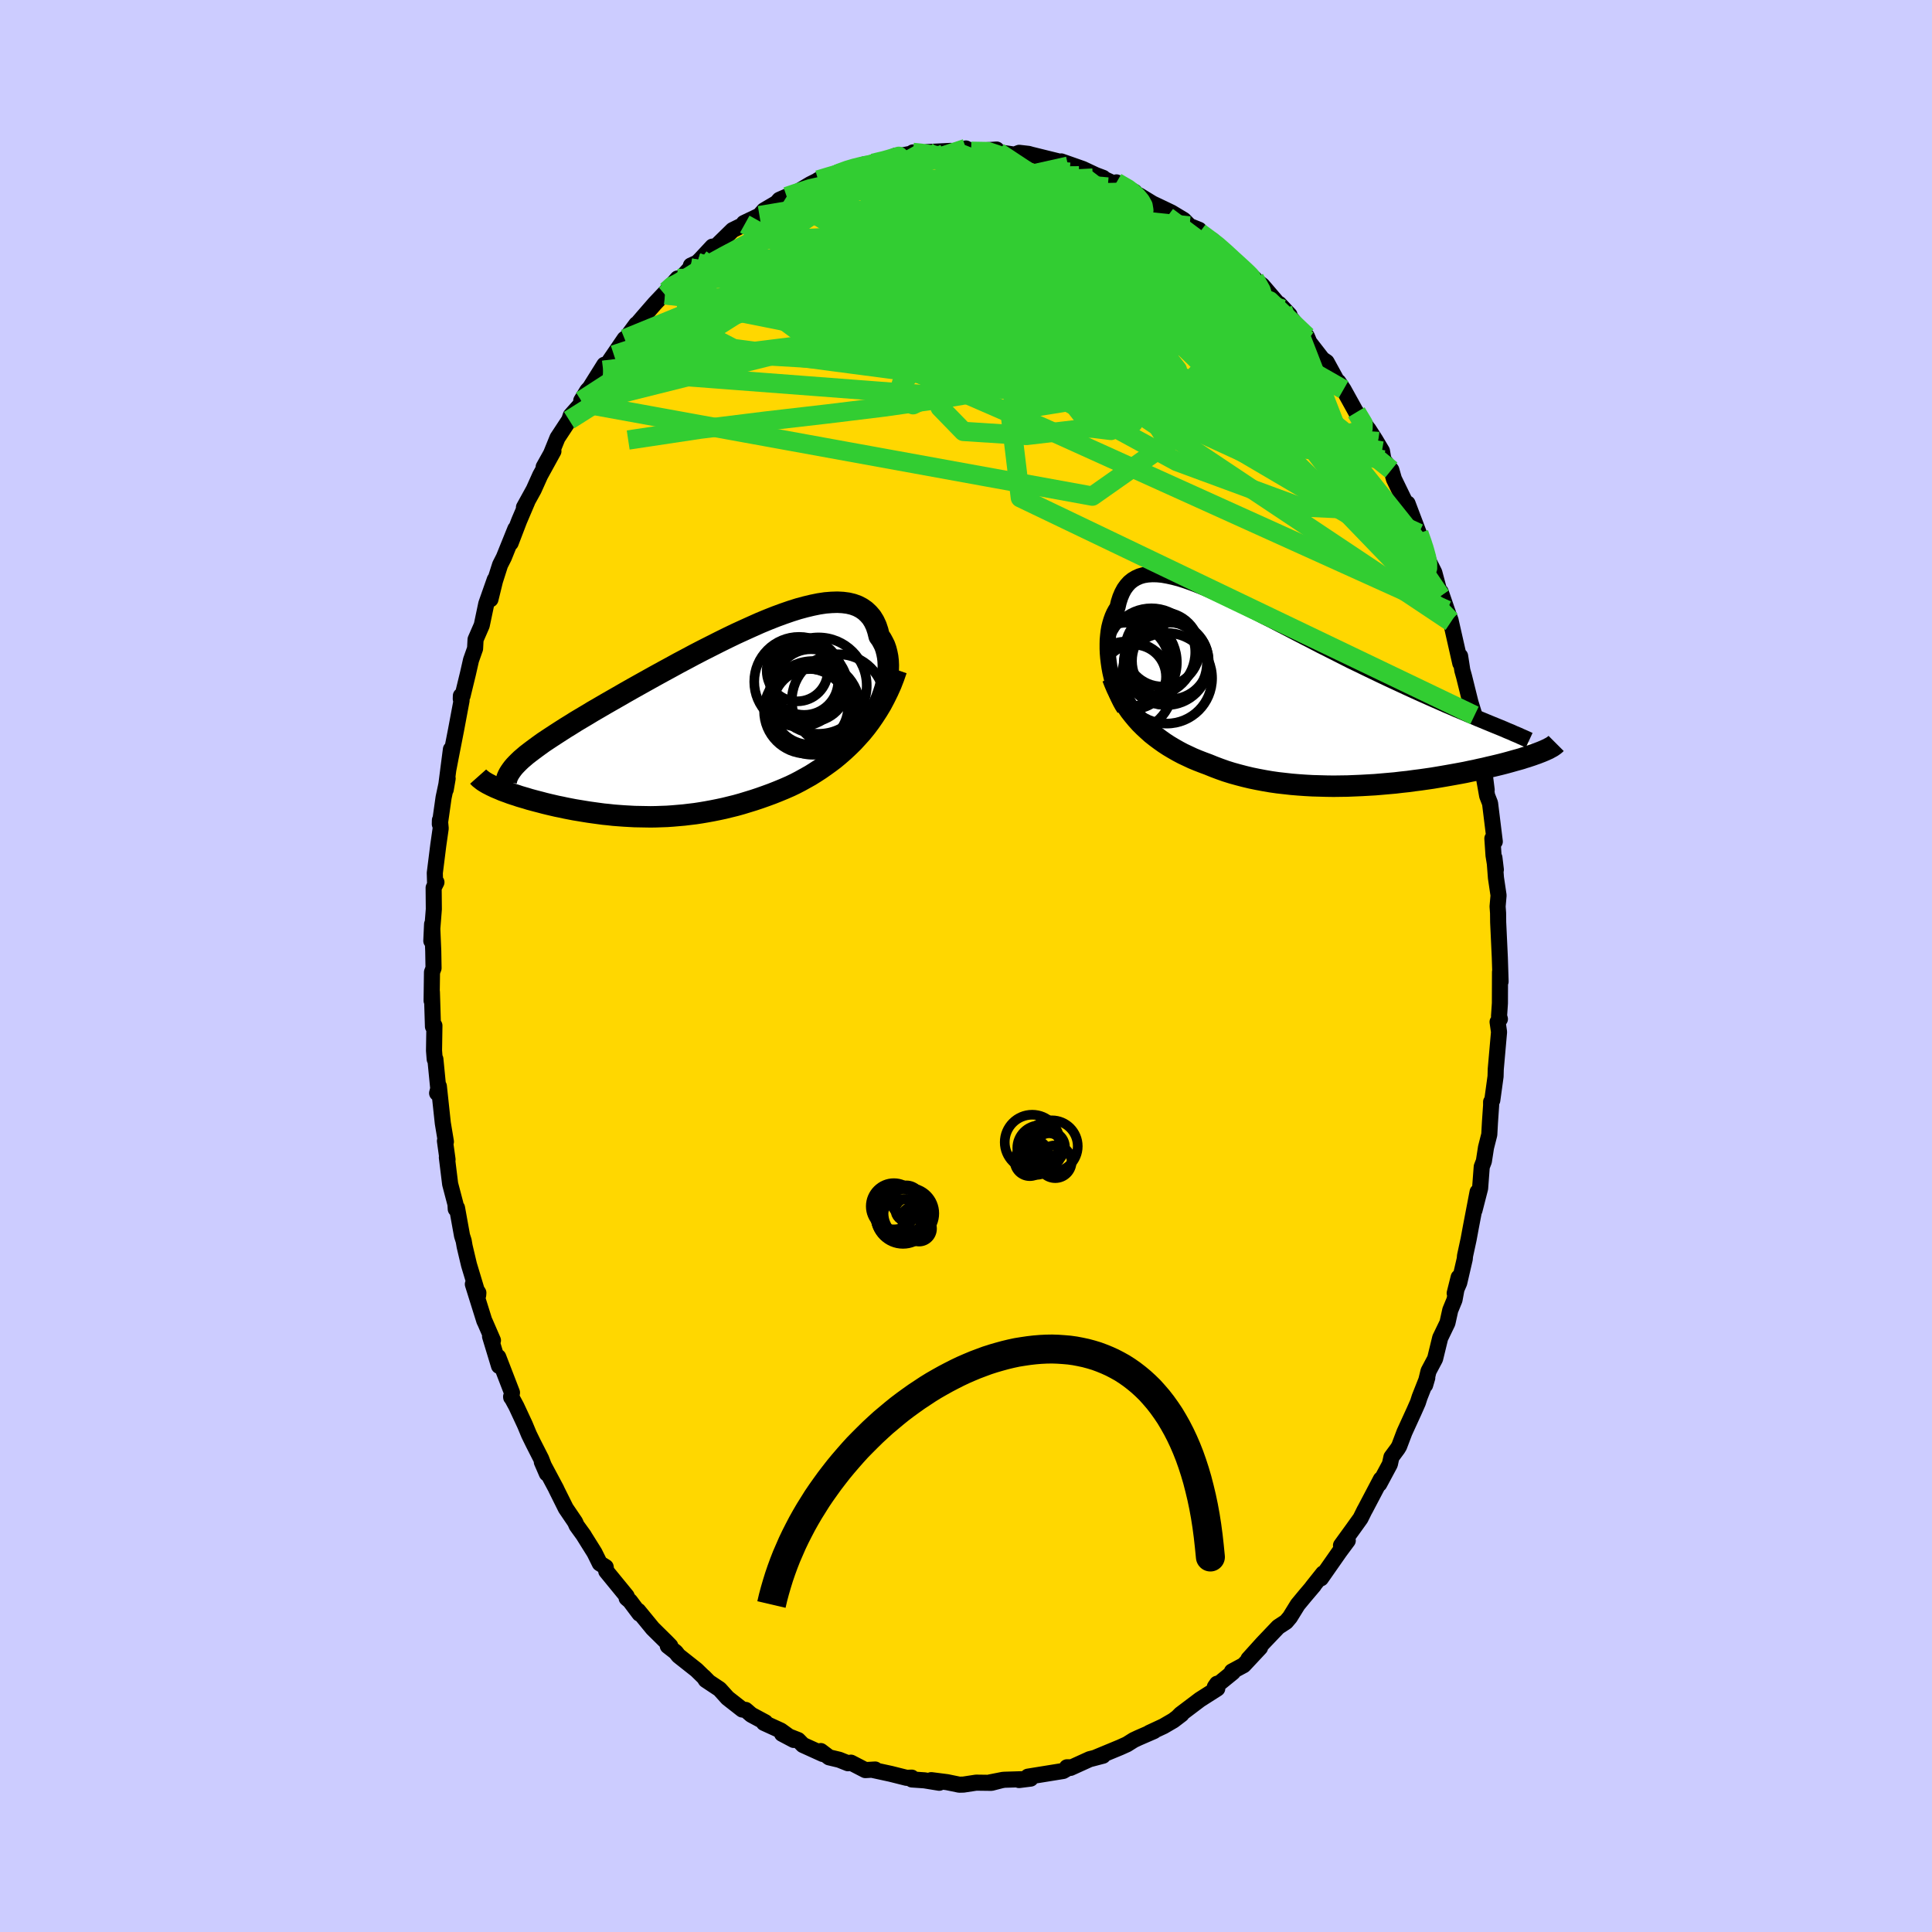 <svg xmlns="http://www.w3.org/2000/svg" width="500" height="500" viewBox="-100 -100 200 200"><defs><clipPath id="c"><path d="m19.38-2.65.18-.5.16-.5.12-.49.1-.49.07-.48.04-.47.01-.45-.02-.44-.05-.43-.08-.4-.1-.39-.13-.37-.17-.34-.18-.33-.22-.3-.14-.56-.17-.51-.22-.47-.26-.42-.31-.36-.34-.32-.39-.27-.42-.22-.47-.17-.5-.12-.54-.07-.57-.03-.6.02-.63.05-.67.1-.69.14-.71.17-.74.2-.76.24-.78.27-.79.29-.81.32-.82.34-.83.37-.84.38-.85.39-.85.41-.85.42-.85.43-.85.43-.85.44-.84.45-.83.44-.82.45-.81.44-.8.44-.79.44-.77.43-.75.42-.74.42-.71.41-.7.4-.68.39-.65.38-.64.37-.61.37-.59.35-.57.34-.54.34-.52.32-.5.32-.48.31-.46.3-.44.29-.42.28-.39.28-.37.27-.35.26-.33.25-.31.24-.28.24-.27.23-.24.23-.22.22-2.64 2.24.21.1.21.1.24.1.24.1.25.11.27.1.28.1.29.11.3.1.32.1.32.11.34.1.35.1.35.11.37.1.38.1.39.1.41.11.41.1.43.1.43.1.45.09.46.1.46.09.47.09.49.08.48.08.5.08.5.07.51.07.52.07.52.05.53.06.53.04.54.04.54.03.55.03.55.01.55.01.56.01.57-.01.56-.02.57-.02.58-.04.58-.05.58-.05.58-.07.59-.07.59-.09.59-.1.6-.11.6-.12.61-.13.61-.15.61-.15.61-.17.62-.19.62-.19.63-.21.62-.22.63-.23.63-.25.63-.26.64-.28.52-.25.52-.27.52-.29.52-.29.51-.32.51-.33.5-.35.5-.36.5-.38.49-.41.48-.42.47-.44.47-.46.45-.49.45-.5"/></clipPath><clipPath id="b"><path d="m-20.18-2.65-.07-.48-.06-.49-.04-.48-.02-.47v-.47l.01-.45.04-.44.05-.43.07-.41.1-.4.11-.37.13-.36.15-.34.17-.31.19-.29.13-.55.16-.5.19-.45.22-.41.26-.36.28-.31.32-.26.35-.21.38-.17.41-.12.44-.07.47-.03.5.01.53.05.56.1.59.13.61.16.63.2.65.23.68.26.7.28.72.31.73.33.75.35.77.36.78.38.79.4.8.4.8.42.82.41.82.43.82.42.82.43.83.43.82.42.82.43.82.41.81.41.81.41.79.4.79.38.78.38.77.37.75.36.74.35.73.34.71.33.69.32.68.31.66.3.65.29.63.28.62.27.6.27.59.25.57.25.56.23.54.23.53.22.5.22.49.2.48.2.46.19.44.18 5.11 2.54-.19.08-.19.08-.21.08-.23.09-.23.08-.25.09-.27.09-.27.09-.3.09-.3.1-.32.09-.33.09-.35.1-.36.1-.37.1-.39.1-.41.1-.42.1-.44.1-.45.11-.47.1-.48.11-.5.1-.51.11-.53.1-.55.1-.56.1-.57.1-.59.1-.6.1-.62.09-.63.09-.64.08-.65.09-.66.07-.67.08-.68.06-.69.06-.7.06-.7.04-.71.04-.72.03-.72.03-.72.01-.73.01-.73-.01-.72-.02-.73-.02-.73-.04-.72-.05-.72-.06-.72-.08-.71-.08-.7-.1-.7-.12-.69-.13-.68-.14-.67-.16-.65-.17-.65-.18-.64-.2-.62-.22-.61-.23-.59-.24-.54-.2-.54-.21-.53-.22-.51-.24-.51-.24-.49-.26-.49-.28-.47-.28-.46-.3-.45-.32-.43-.32-.43-.34-.4-.36-.4-.37-.38-.38"/></clipPath><filter id="a"><feTurbulence baseFrequency=".05" numOctaves="3" result="noise" type="noise"/><feDisplacementMap in="SourceGraphic" in2="noise" scale="2"/></filter></defs><rect width="100%" height="100%" x="-100" y="-100" fill="#CCF"/><path fill="gold" stroke="#000" stroke-linejoin="round" stroke-width="1.667" d="m55.34 1.61-.06-.99-.01 3.24-.09 1.33.09.3-.24.3.15 1.04-.34 3.85-.02.75-.34 2.47-.12.17v.36l-.12 1.75-.07 1.27-.34 1.34-.22 1.42-.22.57-.17 2.24-.58 2.26.32-1.89-.68 3.55-.25 1.35-.37 1.71-.03.33-.57 2.46-.47 1.08.41-1.64-.43 2.33-.44 1.07-.29 1.31-.67 1.39-.08.16-.53 2.17-.68 1.28-.35 1.44.22-.75-.79 2-.18.56-.37.84-1.02 2.23-.55 1.45-.15.25-.65.88-.16.73-1.1 2.05.17-.49-1.64 3.12-.06.1-.41.83-.86 1.2-1.16 1.6.7-.5-.83 1.12-1.95 2.79.23-.51-1.13 1.42.17-.18-.9 1.06-.77.93-.81 1.31-.4.47-.81.53-1.6 1.68-1.48 1.64 1.2-1.18-1.7 1.82-1.21.65.1.08-1.87 1.52.23-.33.02.5-1.79 1.14-2 1.51-.23.23.32-.22-.84.64-1.03.6-1.46.68.48-.18-1.61.7-.49.23-.7.44-.71.32-2.51 1.04.74-.18-1.1.29-.28.07-1.98.9-.37-.06h.26l-.65.38-3.65.59.28.2-1.2.15.42-.09-1.96.06-1.49.28 1.37-.27-1.2.31-1.58-.02-1.31.2-.44.01-1.26-.26-1.64-.21.83.27-1.53-.25-1.3-.09-.02-.19-.53.02-1.63-.41-1.98-.43.36-.02-1.02.06-1.49-.77-.31.06-.9-.36-1.05-.25-.86-.65.2.3-2.05-.93-.5-.51-1.66-.65 1.21.64-1.34-.97-1.75-.8.14-.06-1.45-.78-.58-.5-.35-.04-1.52-1.19-.83-.92-1.43-.95-.21-.33.47.48-1.22-1.19-1.86-1.47-.29-.37-.82-.64h.26l-.39-.4-1.43-1.41-1.5-1.83.13.3-.99-1.32-.34-.29v-.21l-2.11-2.58-.06-.43-.61-.38-.55-1.11-1.1-1.76h.01l-.76-1.05-.15-.35-.97-1.43-1-2.01.03.04-1.51-2.83.52 1.2-.59-1.53-.83-1.63-.43-.88-.42-1.01-.89-1.91-.54-1 .01.08.08-.5-1.42-3.68.08.92-.93-3.06.3.42-.83-1.91-.06-.11-1.19-3.8.57.89-.02.25-.95-3.15-.45-1.9-.1-.58-.17-.53-.52-2.88-.13.12-.03-.5-.55-2.09-.34-2.75.07.22-.27-1.93.1.08-.32-1.92-.41-3.82-.18.71.15-.15-.33-3.37-.07.01-.07-.89.04-2.59-.15.1-.11-3.58-.03.9.04-2.95.16-.42-.03-1.77-.12-2.78-.08 1.73.26-3.28-.02-2.22.29-.57-.14.09-.03-1.05.36-2.87.25-1.75-.08-.85-.01.41.39-2.75.42-1.97-.2 1.15.54-4.17-.28 2.15.28-1.45.53-2.71.57-3.04-.07-.49-.01.32.18-.31.56-2.3.32-1.41.42-1.19.05-.94.64-1.47.47-2.23.88-2.5-.45 2.04.47-1.91.53-1.66.39-.77 1.19-2.95-.49 1.46.88-2.3.84-1.97-.34.58 1.01-1.83.67-1.49 1.37-2.49-1.01 1.63.76-1.36.67-1.65 1.21-1.84.16-.47 1.14-1.28-.05-.27.63-1.04.27-.29 1.49-2.38-.12.57 2.22-3.25-1.11 1.66 1.06-1.46 1.26-1.71-.19.29.98-1.14 1.13-1.3 1.22-1.29 1.13-1.3-1.29 1.69 1.16-1.18 1.46-1.6.05-.25.66-.3.36-.36 1.21-1.3.31.03 1.78-1.74 1.26-.62-.09-.11 1.61-.77.47-.54 1.31-.77.29-.33.75-.33h.3l2.14-1.28 1.06-.53-.24.09 1.6-.54-.01.17.37-.38 1.26-.3 1.5-.55-.71.28 1.94-.54 1-.13 1.06-.52-.42.18 1.99-.38.22-.14.84.08.66-.12 2.45-.12.45.08-.55.03 1.64-.36.54.29 2.64-.18-.4.03.41.13.17.12 1.67.25.49-.19.96.11.28.08 3.12.77-.06-.03.77.45-.72-.49 2.22.78 1.68.79.43.13-.8-.3 2.35 1.09-.16-.32 1.88.99-.19.03.68.34 1.36.83.78.37 1.17.56 1.28.77.6.62.99.4.05.28 1.59 1.23-.29-.45 1.2 1.06 1.67 1.76.47.44-.1-.28 1.15 1.02-.08.04.87.63 2.13 2.49.7.59-1.07-1.14 2.01 2.45-.2-.17 1.05 1.07.21.5-.11-.08 1.51 1.95.44.3 1.06 1.94.16.11.53.79 1.64 2.96-.31-.6 1.38 1.96-.13-.21.71 1.1.69 1.16.16.92.81 1.04.27.94 1.07 2.2.58 1.37-.24-1.04 1.17 3.09.45 1.22.25.62.35 1.12.55 1.1.65 2.43.01-.43.65 1.9.38 1.06.03.15.97 4.28-.02-.74.23 1.48.18.64.66 2.66.42 1.36.29 1.59.12.51-.2-.86.02.9.4.58.63 4.99-.35-1.65.4 2.26.3.77.49 3.97-.25-.32.12 1.75.24 1.48-.15-1.24.16 2.08.27 1.82-.1 1.15.05.68.01.95.17 3.63.08 2.51-.06-.99" filter="url(#a)"/><path fill="#fff" d="m-20.18-2.65-.07-.48-.06-.49-.04-.48-.02-.47v-.47l.01-.45.04-.44.05-.43.07-.41.1-.4.11-.37.13-.36.15-.34.17-.31.19-.29.13-.55.16-.5.19-.45.22-.41.26-.36.28-.31.32-.26.35-.21.38-.17.41-.12.44-.07.47-.03.5.01.53.05.56.1.59.13.61.16.63.2.65.23.68.26.7.28.72.31.73.33.75.35.77.36.78.38.79.4.8.4.8.42.82.41.82.43.82.42.82.43.83.43.82.42.82.43.82.41.81.41.81.41.79.4.79.38.78.38.77.37.75.36.74.35.73.34.71.33.69.32.68.31.66.3.65.29.63.28.62.27.6.27.59.25.57.25.56.23.54.23.53.22.5.22.49.2.48.2.46.19.44.18 5.11 2.54-.19.08-.19.08-.21.08-.23.09-.23.08-.25.09-.27.09-.27.09-.3.09-.3.1-.32.09-.33.09-.35.1-.36.1-.37.1-.39.1-.41.1-.42.1-.44.1-.45.11-.47.1-.48.11-.5.1-.51.11-.53.1-.55.1-.56.1-.57.1-.59.1-.6.1-.62.09-.63.09-.64.08-.65.09-.66.07-.67.08-.68.06-.69.06-.7.06-.7.04-.71.04-.72.03-.72.03-.72.01-.73.01-.73-.01-.72-.02-.73-.02-.73-.04-.72-.05-.72-.06-.72-.08-.71-.08-.7-.1-.7-.12-.69-.13-.68-.14-.67-.16-.65-.17-.65-.18-.64-.2-.62-.22-.61-.23-.59-.24-.54-.2-.54-.21-.53-.22-.51-.24-.51-.24-.49-.26-.49-.28-.47-.28-.46-.3-.45-.32-.43-.32-.43-.34-.4-.36-.4-.37-.38-.38" filter="url(#a)" transform="translate(35.03 -28.28)"/><path fill="#fff" d="m19.38-2.65.18-.5.16-.5.12-.49.1-.49.07-.48.04-.47.01-.45-.02-.44-.05-.43-.08-.4-.1-.39-.13-.37-.17-.34-.18-.33-.22-.3-.14-.56-.17-.51-.22-.47-.26-.42-.31-.36-.34-.32-.39-.27-.42-.22-.47-.17-.5-.12-.54-.07-.57-.03-.6.02-.63.05-.67.1-.69.14-.71.17-.74.2-.76.24-.78.27-.79.29-.81.32-.82.34-.83.37-.84.38-.85.39-.85.41-.85.42-.85.43-.85.43-.85.44-.84.45-.83.44-.82.45-.81.44-.8.44-.79.44-.77.43-.75.42-.74.42-.71.41-.7.4-.68.39-.65.38-.64.37-.61.37-.59.35-.57.34-.54.34-.52.32-.5.32-.48.31-.46.3-.44.29-.42.28-.39.28-.37.27-.35.26-.33.25-.31.24-.28.24-.27.23-.24.23-.22.22-2.64 2.24.21.1.21.1.24.1.24.1.25.11.27.1.28.1.29.11.3.1.32.1.32.11.34.1.35.1.35.11.37.1.38.1.39.1.41.11.41.1.43.1.43.1.45.09.46.1.46.09.47.09.49.08.48.08.5.08.5.07.51.07.52.07.52.05.53.06.53.04.54.04.54.03.55.03.55.01.55.01.56.01.57-.01.56-.02.57-.02.58-.04.58-.05.58-.05.58-.07.59-.07.59-.09.59-.1.6-.11.6-.12.61-.13.61-.15.61-.15.61-.17.62-.19.62-.19.63-.21.62-.22.63-.23.63-.25.63-.26.64-.28.52-.25.52-.27.52-.29.52-.29.51-.32.51-.33.5-.35.5-.36.5-.38.49-.41.48-.42.47-.44.47-.46.45-.49.45-.5" filter="url(#a)" transform="translate(-28.1 -25.11)"/><g fill="none" stroke="#000" transform="translate(35.03 -28.28)"><path stroke-linejoin="round" stroke-width="1.667" d="m-18.63 1.63-.21-.33-.2-.36-.19-.39-.18-.41-.16-.43-.15-.45-.14-.47-.12-.47-.11-.48-.09-.49-.07-.48-.06-.49-.04-.48-.02-.47v-.47l.01-.45.04-.44.05-.43.07-.41.1-.4.11-.37.13-.36.15-.34.17-.31.19-.29.13-.55.16-.5.19-.45.22-.41.26-.36.28-.31.32-.26.35-.21.38-.17.41-.12.44-.07.47-.03.5.01.53.05.56.1.59.13.61.16.63.2.65.23.68.26.7.28.72.31.73.33.75.35.77.36.78.38.79.4.8.4.8.42.82.41.82.43.82.42.82.43.83.43.82.42.82.43.82.41.81.41.81.41.79.4.79.38.78.38.77.37.75.36.74.35.73.34.71.33.69.32.68.31.66.3.65.29.63.28.62.27.6.27.59.25.57.25.56.23.54.23.53.22.5.22.49.2.48.2.46.19.44.18.42.17.41.17.39.17.37.15.35.16.34.14.33.15.3.13.29.13.28.13" filter="url(#a)"/><path stroke-linejoin="round" stroke-width="2.222" d="m-19.86-1.58.21.54.22.52.25.51.26.49.28.47.3.46.31.45.33.42.35.42.36.4.38.38.4.37.4.36.43.34.43.32.45.32.46.3.47.28.49.28.49.26.51.24.51.24.53.22.54.21.54.2.59.24.61.23.62.22.64.2.65.18.65.17.67.16.68.14.69.13.7.12.7.1.71.08.72.08.72.06.72.05.73.04.73.02.72.02.73.01.73-.01.72-.01.72-.03.72-.03.71-.04.7-.04.7-.06.69-.06.68-.06.67-.08.66-.07.65-.09.64-.08.63-.09.62-.09.6-.1.59-.1.57-.1.56-.1.55-.1.53-.1.51-.11.5-.1.48-.11.47-.1.45-.11.44-.1.42-.1.41-.1.39-.1.37-.1.36-.1.35-.1.33-.09.32-.09.3-.1.3-.09.27-.09.27-.09.25-.09.23-.08.23-.09.21-.08.19-.08.19-.08.17-.08.16-.07.14-.08.13-.07.13-.07.1-.07.1-.07.09-.07.07-.06.07-.07" filter="url(#a)"/><circle cx="-17.642" cy="-1.66" r="3.32" clip-path="url(#b)" filter="url(#a)"/><circle cx="-18.322" cy="-2.905" r="4.364" clip-path="url(#b)" filter="url(#a)"/><circle cx="-14.247" cy="-1.505" r="4.69" clip-path="url(#b)" filter="url(#a)"/><circle cx="-13.882" cy="-3.305" r="3.966" clip-path="url(#b)" filter="url(#a)"/><circle cx="-14.397" cy="-3.065" r="4.308" clip-path="url(#b)" filter="url(#a)"/><circle cx="-17.992" cy="-3.15" r="4.788" clip-path="url(#b)" filter="url(#a)"/><circle cx="-18.307" cy="-.625" r="4.69" clip-path="url(#b)" filter="url(#a)"/><circle cx="-15.837" cy="-4.205" r="4.542" clip-path="url(#b)" filter="url(#a)"/><circle cx="-14.702" cy="-4.5" r="3.85" clip-path="url(#b)" filter="url(#a)"/><circle cx="-14.272" cy="-3.105" r="4.376" clip-path="url(#b)" filter="url(#a)"/></g><g fill="none" stroke="#000" transform="translate(-28.1 -25.11)"><path stroke-linejoin="round" stroke-width="2.222" d="m16.1 1.78.44-.34.42-.38.39-.4.37-.43.34-.45.32-.46.29-.48.26-.49.24-.5.21-.5.18-.5.16-.5.12-.49.1-.49.07-.48.04-.47.01-.45-.02-.44-.05-.43-.08-.4-.1-.39-.13-.37-.17-.34-.18-.33-.22-.3-.14-.56-.17-.51-.22-.47-.26-.42-.31-.36-.34-.32-.39-.27-.42-.22-.47-.17-.5-.12-.54-.07-.57-.03-.6.02-.63.05-.67.1-.69.14-.71.17-.74.2-.76.24-.78.27-.79.29-.81.32-.82.34-.83.37-.84.38-.85.39-.85.41-.85.42-.85.43-.85.43-.85.44-.84.45-.83.44-.82.45-.81.44-.8.44-.79.44-.77.43-.75.42-.74.42-.71.41-.7.4-.68.39-.65.38-.64.37-.61.37-.59.35-.57.34-.54.34-.52.32-.5.32-.48.31-.46.3-.44.29-.42.28-.39.28-.37.27-.35.26-.33.25-.31.24-.28.24-.27.23-.24.23-.22.22-.2.21-.18.21-.15.2-.14.2-.12.19-.1.19-.08.18-.06.18-.04.18-.02.17" filter="url(#a)"/><path stroke-linejoin="round" stroke-width="2.222" d="m20.9-5.56-.27.78-.29.75-.32.71-.34.69-.35.66-.38.63-.39.6-.4.58-.42.56-.43.53-.45.5-.45.49-.47.46-.47.44-.48.42-.49.41-.5.38-.5.36-.5.35-.51.33-.51.32-.52.29-.52.29-.52.27-.52.25-.64.28-.63.26-.63.25-.63.23-.62.22-.63.21-.62.19-.62.19-.61.17-.61.15-.61.15-.61.13-.6.12-.6.11-.59.1-.59.09-.59.07-.58.07-.58.05-.58.05-.58.04-.57.02-.56.02-.57.01-.56-.01-.55-.01-.55-.01-.55-.03-.54-.03-.54-.04-.53-.04-.53-.06-.52-.05-.52-.07-.51-.07-.5-.07-.5-.08-.48-.08-.49-.08-.47-.09-.46-.09-.46-.1-.45-.09-.43-.1-.43-.1-.41-.1-.41-.11-.39-.1-.38-.1-.37-.1-.35-.11-.35-.1-.34-.1-.32-.11-.32-.1-.3-.1-.29-.11-.28-.1-.27-.1-.25-.11-.24-.1-.24-.1-.21-.1-.21-.1-.19-.1-.18-.09-.17-.1-.15-.09-.14-.09-.13-.1-.11-.09-.11-.08-.09-.09-.08-.09" filter="url(#a)"/><circle cx="12.834" cy="-3.913" r="4.99" clip-path="url(#c)" filter="url(#a)"/><circle cx="11.349" cy="-4.408" r="3.526" clip-path="url(#c)" filter="url(#a)"/><circle cx="12.164" cy="-1.393" r="4.556" clip-path="url(#c)" filter="url(#a)"/><circle cx="10.819" cy="-4.318" r="4.64" clip-path="url(#c)" filter="url(#a)"/><circle cx="11.604" cy="-1.283" r="4.408" clip-path="url(#c)" filter="url(#a)"/><circle cx="11.979" cy="-1.718" r="3.916" clip-path="url(#c)" filter="url(#a)"/><circle cx="10.634" cy="-5.453" r="3.164" clip-path="url(#c)" filter="url(#a)"/><circle cx="12.269" cy="-1.608" r="4.848" clip-path="url(#c)" filter="url(#a)"/><circle cx="14.864" cy="-2.363" r="4.796" clip-path="url(#c)" filter="url(#a)"/><circle cx="12.059" cy="-3.933" r="3.754" clip-path="url(#c)" filter="url(#a)"/></g><g fill="none" stroke="#32CD32" stroke-linejoin="round" stroke-width="2"><path d="m40.41-57.32.7 1.16-.01.51-.46.32-.89.17-1.31.01-1.76-.19-2.25-.42-2.75-.7-3.33-1.01-3.93-1.32-4.57-1.63-5.23-1.95-5.87-2.32-6.52-2.72-7.17-3.08-7.89-3.39" filter="url(#a)"/><path d="m46.88-44.79.34.96.25.79.2.73.11.64v.48l-.12.26-.29.06-.44-.18-.63-.41-.82-.68-1.02-.99-1.23-1.33-1.45-1.67-1.7-2.06-1.99-2.48-2.29-2.96-2.62-3.47-2.92-3.96-3.19-4.38-3.39-4.7-3.65-5.08" filter="url(#a)"/><path d="m41.79-55.36-.01.15-.07.49-.33.51-.67.43-1.05.3-1.44.15-1.87-.04-2.33-.27-2.81-.5-3.32-.74-3.83-.98-4.39-1.22-4.97-1.48-5.56-1.72-6.19-1.95-6.84-2.2-7.45-2.46-8.02-2.74m43.54-6.3 1.04.77.78.6.82.72.78.72.65.59.5.46.37.35.26.26.15.18-.02.07-.23-.12-.52-.35-.84-.6-1.18-.88-1.56-1.16-1.96-1.46-2.39-1.79" filter="url(#a)"/><path d="m29.87-71.15.21.36.46.83.27.89-.13.76-.52.67-.88.62-1.22.61-1.53.64-1.86.66-2.18.7-2.51.74-2.85.79-3.22.84-3.63.86-4.05.87-4.47.87-4.92.82-5.36.76-5.82.71-6.33.73-6.86.85-7.44 1.12m3.82-15.03 1.32-1.11 1.56-.83 1.78-.53 2.13-.36 2.54-.31 2.96-.29 3.37-.26 3.7-.22 3.97-.14 4.17-.05 4.32.01 4.4.04 4.47.06 4.54.11 4.67.24 4.85.43" filter="url(#a)"/><path d="m-30.99-69.87.58-.52.54-.26.91-.54 1.17-.73 1.34-.79 1.45-.8 1.59-.84 1.71-.89 1.81-.91 1.86-.92 1.86-.91 1.83-.86 1.77-.81 1.71-.75 1.64-.71 1.57-.64 1.46-.6 1.31-.54 1.07-.48.83-.41.72-.29" filter="url(#a)"/><path d="m-18.56-79.65.93-.32 1.54-.5 1.67-.37 1.75-.22 1.86-.12 2.01-.08 2.14-.08 2.28-.07 2.36-.08 2.43-.08 2.45-.06 2.42-.06 2.3-.05 2.11-.04 2.01-.02m-27 .43 1.09-.33.79-.23.86-.27.96-.29 1-.28.97-.27.87-.25.75-.21.57-.17.36-.11.13-.04-.15.05-.47.15-.86.24-1.18.28m25.19 1.98 1.14.66.55.42.43.41.37.45.26.47.08.48-.18.47-.47.45-.76.43-1.06.42-1.35.42-1.66.44-1.98.45-2.33.45-2.71.45-3.12.44-3.52.44-3.89.44-4.23.44-4.55.4-4.93.32-5.43.33" filter="url(#a)"/><path d="m.53-84.34 1.71.03 1.08.36 1.15.62 1.44.83 1.76.99 2.01 1.14 2.22 1.28 2.38 1.42 2.46 1.54 2.49 1.63 2.48 1.69 2.45 1.72 2.45 1.72L29-67.71l2.29 1.54 2.17 1.44 2.07 1.35" filter="url(#a)"/><path d="m-5.5-84.22.97.1 1.36.2 1.51.33 1.56.47 1.66.59 1.82.7 1.95.8 2.06.92 2.09 1 2.13 1.08 2.15 1.12 2.2 1.14 2.24 1.13 2.26 1.13 2.26 1.12 2.19 1.1L27-70.22l1.97 1.04 1.89 1.06 1.85 1.05m-46.42-14.67.63-.34.82-.3.74-.22.65-.16.56-.12.43-.05.27.02.07.12-.14.24-.35.36-.6.5-.85.66-1.16.8-1.49.95-1.81 1.08-2.14 1.2-2.45 1.37-2.87 1.62-3.5 2.03m-4.25 2.5 18.55 1.14 17.02 1.67 8.33-.48 3.42-1.34 1.91-.92 1.68-.13.88.18-1.08-.04-3.39-.22-4.86.17-4.88.94-3.76 1.53-2.23 1.51-.76 1.16.77 1.09 2.36 1.55 3.25 1.78 1.67.65-4.3-1.83-15.82-3.74-25.17 3.14" filter="url(#a)"/><path d="m50.17-35.77-11.5-11.92-10.95-10.64-3.86-2.9 1.21 1.87 2.84 2.62 1.4.85-1.91-1.45-5.61-3.12-8.18-3.74-8.34-3.5-5.7-2.65-1.36-1.37 2.51.12 3.94 1.4 2.87 1.56 1.63-.16 2.64-3.08 2.79-4.93-11.24-7.43" filter="url(#a)"/><path d="m-31.15-69.48 30.12 3.62 3.86-2.68-.27-3.8-2.79-3.04-3.52-2.01-2.13-1.02.12.11 1.99 1.32 2.93 2.25 2.94 2.5 2.38 2.12 1.77 1.52 1.47 1.12 1.32.95.54.64-1.54-.04-4.76-.79-7.9-1.09-9.12-1.13-6.33-2.28 2.04-5.52 9.68-6.63" filter="url(#a)"/><path d="m35.28-65.19-3.85-3.67-2.24-.6-4.96-.63-5.75 1.02-4.62 3.1-3.03 3.89-1.97 3.04-1.7 1.19-1.97-.89-2.2-2.66-2-3.75-1.42-3.93-.9-3.16-.69-1.77-.49-.28.18.67 1.07.75.91-.04-.87-.87-.92.42 9.17 7.48 40.9 24.05" filter="url(#a)"/><path d="m-39.83-58.53 8.29-5.36 7.89-3.82 5.96 1.19 6.17 3.05 5.63 1.86 4.07-.45L.9-64.09l2.32-2.03 2.71-.67 3.28 1.07 3.42 2.1 2.86 1.81 1.5.31-.6-1.61-2.85-3.03-3.96-3.53-2.83-3.52v-3.57l2.81-3.38.25-3.11" filter="url(#a)"/><path d="m-37.56-61.67 34.72 2.64 3.03-1.48-.46-2.87 1.32-3.32 3.31-3.05 3.74-2.31 2.52-1.35.46-.18-1.37 1.17-2.01 2.49-1.04 3.22.99 2.76 2.67.84 2.81-1.9 1.5-4.12.11-4.64-.16-3.3.92-.94 5.01 2.68 14.87 10.56" filter="url(#a)"/><path d="m-41.08-56.51 22.73-14.39 9.59.66 1.63 3.38-.79 1.45 1.71-.24 5.18.02 6.76 1.57 6.05 2.97 4.01 3.12 1.51 1.75-1.23-.51-4.25-2.52-6.78-3.27-7.31-2.39-4.64-.72.26.13 3.83-1.12 3.07-3.52 3.73-2.66 28.81 4.81" filter="url(#a)"/><path d="m13.76-81.72-1.3 15.63-14.5 4.17-.82 1.47 9.89 1.03 12.12.9 9.58 1.15 6.23 2.03 3.66 2.81 1.81 2.61.47 1.51-.38.58-1.36.51-4.6-.21-12.73-4.69-23.91-13.02L-22.9-76.8" filter="url(#a)"/><path d="m.53-84.34-6.34 16.91 9.69 1.38 3.27-4.62-1.13-4.51-2.13-2.66-1.98-.96-2 .09-2.45.42-3.08.19-3.6-.12-3.97.03-3.96.76-2.53 1.35 2.38.81 13.12-.63 30.86 1.81" filter="url(#a)"/><path d="m-4.66-84.14-16.92 9.41-7.19 5.55-.58 3.77 5.63 2.06 9.95.58L-2.46-63l10.02-.4 7.18-.35 4.04-.22 1.59.2.19.99-.41 1.77-.68 1.85-.77.79-.47-1.01.37-2.61 1.28-3.07 1.67-2.14 1.64-.13 2.56 2.62 5.46 5.63 6.8 5.18-5.22-14.09" filter="url(#a)"/><path d="m34.23-66.26 5.51 14.23-8.27-6.34-11.55-8.67-11.1-5.74-8.95-2.65-5.49-.55-1.63.77 1.68 1.68 4.12 2.41 5.8 2.89 6.5 2.9 5.52 2.07 2.37.37-2.49-1.64-7.37-2.87-10.03-2.48-8.61-.77-2 .62 9.15.33 19.35-.63 11.61-2" filter="url(#a)"/><path d="m-39.78-58.26 27.94-6.99 20.61.48 6.11-1.88-.26-2.96-.77-1.86-.74-.58-2.29-.19-4.44-.54-5.32-1.02-4.12-1.38-1.43-1.55 1.41-1.52 3.35-1.26 4.13-.76 3.92-.23 2.94.1 1.35.11-.16.23.25 1.59 5.95 6.65 25.38 20.47" filter="url(#a)"/><path d="M35.49-64.69 7.04-74.06l-1.57-2.51 6.39 1.99 6.46 2.86 3.05 1.43-.41-.15-2.52-.61-3.8.18-4.97 1.69-5.68 3.24-4.82 4.17-1.85 3.95 2.41 2.48 6.52.42L15.44-56l7.65-2.35-4.73-7.29-32.07-16.1" filter="url(#a)"/><path d="m30.66-70.48-28.14.04-5.6-1.44-2.94-.82-.83.1 1.57.38 3.25.32 4.07.41 4.07.79 2.98 1.24.63 1.54-2.6 1.47-5.64 1.03-7.23.26-6.45-.65-3.49-1.5.43-2.02 3.44-1.86 4.27-.84 3.2.9 1.49 2.48-1.41 2.11-9.52-1.75-14.03-4.52" filter="url(#a)"/><path d="M10.58-82.8.66-80.58l-5.08 8.82 3.55 8.02 4.88 2.99.2-1.07-4.78-2.74-6.53-2.98-5.01-2.84-2.24-2.6-.08-2.11.98-1.42 1.68-.73 2.94-.34 4.68-.3 5.68-.42 4.61-.5 1.58-.43-1.53-.27-1.42-.32 12.69-.31" filter="url(#a)"/><path d="M-7.71-83.7 9.44-58.4l-2.83.62 5.76-.93 10.44 2.13 8.15 2.98 2.59 1.33-2.85-1.21-6.42-3.35-7.92-4.49-8.14-4.5-8.08-3.39-8.19-1.45-8.14.69-7.12 2.13-3.96 2.27 3.2 1.65 18.03 2.37 49.26 9.16" filter="url(#a)"/><path d="m-21.38-77.68 7.21-1.21 5.87 1.52 3.53 1.02 1.95 1.06 3.23 2.08 4.88 3.32 4.09 3.84.53 3.12-3.79 1.34-6.31-.72-5.6-2.22-2.19-2.66 1.79-2.03 3.68-.56 2.02 1.48-2.07 3.58-4.13 4.44 1.21 2.18 11.11-5.32-7.28-20.85" filter="url(#a)"/><path d="m28.35-72.33-11.89-5.76-4.46-.46 2.62 3.94 2.94 4.33-.54 1.74-3.23-.77-3.55-1.42-2.97-.78-3.58-.25-5.52-.18-6.48.27-3.27 1.72 4.56 2.83 8.74.18-20.28-12.71" filter="url(#a)"/><path d="M52.64-25.94 5.63-48.47 4.5-57.81l2.55-3.27-2.42-1.48-2.89-.54.92-.16 4.94-.36 6.7-.61 6.19-.34 4.53.43 2.51.98-.12.36-3.89-1.84-8.1-4.66-9.68-5.83-6.83-4.17-13.97-2.16" filter="url(#a)"/><path d="M23.14-76.61 5.16-78.5l-1.62 3.85 2.15 3.34-.8 1.53-3.75-.15-4.2-1.56-3.11-2.24-2.45-1.58-3.03.42-3.58 2.76-1.86 4.08 2.92 3.61 8.46 2.75 13.68 5.95 41.82 18.91" filter="url(#a)"/><path d="M39.08-59.68 15.96-72.87 3.24-71.19-.6-65.23l-.22 4.13-.73.79-2.25-1.84-2.61-3.22-1.43-3.5.29-3.07 1.49-2.3 1.76-1.42 1.39-.61.69-.06-.17.13-.87.1-.53.51 1.62 2.04 5.19 4.11 6.05 2.21-17.42-16.13" filter="url(#a)"/><path d="m-7.29-83.88 9.65 6.85-7.85 1.67-8.51 1.4-6.1 1.43-2.98.56-.28-.4 1.61-.7 2.92-.28 3.86.41 4.32.93 4.02.87 3.01.19 1.75-.83.73-1.67v-1.95l-.87-1.6-2-.99-2.87-.29-3.39.77-5.4 2.96-10.63 5.94-9.04 3.69" filter="url(#a)"/><path d="m47.58-42.95-14.84-18.6-.55-2.71-1.04-1.88-4.39-3.18-7.51-3.44-9.42-2.55-9.57-1.22-7.77-.24h-4.5l-.75-.43 2.31-1 4.06-1.11 4.65-.49 4.94.99 5.74 3.32 7.01 6.18 5.93 7.59-6.09 2.65-43.61-13.74" filter="url(#a)"/><path d="M50.2-35.62 8.21-63.64l-12.03-9.29-3.48-1.19-.43.71 1.4.91 2.97 1.68 4.6 3.04 5.88 4.1 5.89 3.92 3.86 2.14.02-.81-3.93-3.74-5.71-5.4-3.98-5.24.27-3.67 4.3-1.62 5.41.02 1.03-.2L-1.1-84.3" filter="url(#a)"/><path d="m23.14-76.61-10.7 6.63-6.93 4.16L9-63.51l4.91 2.61 1.88 3.14-.78 2.32-1.95-.24-2.75-3.53-3.95-5.93-4.64-6.18-3.47-4.17-1.56-.76-3.58 2.67-12.9 4.82-16.66 5.5" filter="url(#a)"/><path d="M-4-84.26 17.91-68.8l.05-.42-4.06-2.1-3.49-1-2.4.35-2.25 1.13-2.5 1.25-2.07 1.03-.6.88 1.37.92 2.83.98 3.12.86 2.22.46.89-.1-.06-.68-.33-1.17-.39-1.53-1.1-1.57-2.78-1-4.99.25-7.18 1.34-8.97.49-8.34-2.86-5.41-.97" filter="url(#a)"/><path d="m-4-84.26 24.73 15.15 12.48 10.22 3.45 2.24-2.43-2.63-5.66-4.39-5.76-3.44-2.93-.7 1.11 2.23 4.03 3.88 4.12 3.53 1.32 1.66-3.16-.47-7.62-1.77-10.5-2.18-10.31-2.39L-7.08-66l2.02-1.52 12.19 4.45 39.75 18.28" filter="url(#a)"/><path d="m-27.46-73.17 12 8.85 13.93 1.29 4.37-1.34 1.01-1.26 1.24-.54 2.22.64 3.02 2 3.31 2.74 2.59 2.26.62.54-2.21-1.72-4.71-3.59-5.49-4.41-3.99-4.07-.94-2.71 2.36-.4 5.16 3.12 7.42 7.48 6.5 10.12-7.87 5.53-52.86-9.62" filter="url(#a)"/><path d="M26.68-74.09 1.73-64.31l6.93.64 6.06-.1 1.31-.78-.95-2.23-1.52-3.28-1.99-3.35-2.71-2.61-3.12-1.53-2.59-.5-1.12.22.6.47 1.75.3 1.92-.1 1.48-.35h1.25l1.89 1.18 3.16 2.99 3.87 4.8 2.3 5.44-2.31 3.84-3.96.91 29.08 5.04" filter="url(#a)"/><path d="M49.13-38.3 35.6-55.71 15.25-63.8l-19.14-1.89-11.42-.4-3.41-1.44 1.43-2.36 3.25-2.09 3.93-1.04 4.74.03 5.3.57 4.13.47.37-.03-4.82-.51-8.42-.72-7.4-1.04-1.35-2.38 6.28-4.28 11.27-3.72" filter="url(#a)"/><path d="M49.13-38.3 33.41-61.5l-8.7-9.27-6.65-4.65-4.04-1.52-2.13 1.11-1.29 2.82-.77 3.09-.18 1.87.14-.09-.08-1.67-.51-2-.43-.99.63.64 2.31 1.82 3.54 1.74 3.24.32 1.36-1.74-.88-3.3-2.04-3.59-2.14-2.8-2.67-2.03-.04-.77" filter="url(#a)"/><path d="M35.28-65.19 13.02-77.48l-6.37-4.16 1.02-.45 3.64 1.16 3.32 1.47 1.99 1.41 1.32 1.79 1.73 2.7 2.02 3.45.39 3.08-3.72 1.41-8.34-.9L.9-69.41l-1.76-3.77 12.49-1.72 21.16 6.91" filter="url(#a)"/><path d="m-29.86-71.17 33.04-.08 8.45 1.26-1.37-.64-1.91-.08-1.38 1-2.29 1.34-4.02 1.03-5.32.55-5.36.23-3.89.07-1.26.06 1.79.18 4.52.56 6.29 1.2L4-62.62l4.97 2.11 1.6 1.55-2.11.27-3.56-1.2-.5-2.09 5.59-1.84 7.59-.38-4.74.45-41.37-8.51" filter="url(#a)"/></g><g fill="none" stroke="#000"><circle cx="8.89" cy="18.656" r="2.678" filter="url(#a)"/><circle cx="7.662" cy="18.84" r="2.352" filter="url(#a)"/><circle cx="6.606" cy="20.184" r="1.568" filter="url(#a)"/><circle cx="8.65" cy="18.736" r="1.592" filter="url(#a)"/><circle cx="7.342" cy="20.152" r="1.464" filter="url(#a)"/><circle cx="7.97" cy="18.86" r="1.92" filter="url(#a)"/><circle cx="6.854" cy="18.24" r="2.844" filter="url(#a)"/><circle cx="7.17" cy="19.348" r="1.272" filter="url(#a)"/><circle cx="8.61" cy="18.664" r="1.346" filter="url(#a)"/><circle cx="9.242" cy="20.264" r="1.694" filter="url(#a)"/><circle cx="-6.522" cy="25.926" r="2.836" filter="url(#a)"/><circle cx="-7.466" cy="24.874" r="2.392" filter="url(#a)"/><circle cx="-6.67" cy="26.158" r="2.04" filter="url(#a)"/><circle cx="-6.146" cy="25.262" r="1.162" filter="url(#a)"/><circle cx="-5.454" cy="26.114" r="1.214" filter="url(#a)"/><circle cx="-4.854" cy="27.19" r="1.336" filter="url(#a)"/><circle cx="-6.554" cy="25.834" r="2.832" filter="url(#a)"/><circle cx="-5.51" cy="27.014" r="1.06" filter="url(#a)"/><circle cx="-5.91" cy="25.606" r="2.626" filter="url(#a)"/><circle cx="-6.174" cy="24.282" r="1.57" filter="url(#a)"/></g><path fill="#D77F8C" stroke="#000" stroke-linejoin="round" stroke-width="3" d="m-20.14 66.1.17-.73.19-.71.21-.72.22-.71.24-.7.26-.71.27-.69.3-.69.3-.69.32-.67.34-.67.35-.67.37-.66.38-.65.4-.64.4-.64.42-.62.44-.62.44-.61.46-.6.46-.59.48-.58.49-.57.5-.57.5-.55.52-.53.53-.53.53-.52.54-.5.55-.5.56-.47.56-.47.57-.46.58-.44.58-.42.59-.42.59-.39.59-.39.6-.37.61-.35.61-.34.61-.32.61-.31.61-.29.62-.27.62-.26.61-.23.62-.23.62-.2.62-.18.62-.17.62-.15.61-.13.62-.1.61-.09.61-.07.6-.05.6-.03.6-.01.6.02.59.04.58.05.58.08.58.11.56.12.56.15.56.17.54.2.54.22.53.24.52.27.52.29.5.32.5.35.48.37.47.39.46.42.46.45.43.48.43.5.42.54.4.56.39.58.37.62.36.64.35.68.33.7.32.74.3.76.28.79.27.83.25.85.23.89.22.92.2.95.18.98.16 1.02.14 1.05.12 1.08.11 1.11-.11-1.11-.12-1.08-.14-1.05-.16-1.02-.18-.98-.2-.95-.22-.92-.23-.89-.25-.85-.27-.83-.28-.79-.3-.76-.32-.74-.33-.7-.35-.68-.36-.64-.37-.62-.39-.58-.4-.56-.42-.54-.43-.5-.43-.48-.46-.45-.46-.42-.47-.39-.48-.37-.5-.35-.5-.32-.52-.29-.52-.27-.53-.24-.54-.22-.54-.2-.56-.17-.56-.15-.56-.12-.58-.11-.58-.08-.58-.05-.59-.04-.6-.02-.6.01-.6.03-.6.05-.61.07-.61.09-.62.1-.61.13-.62.15-.62.17-.62.18-.62.2-.62.23-.61.23-.62.26-.62.27-.61.29-.61.31-.61.32-.61.34-.61.35-.6.37-.59.39-.59.39-.59.42-.58.42-.58.44-.57.46-.56.47-.56.47-.55.5-.54.5-.53.52-.53.53-.52.53-.5.55-.5.57-.49.57-.48.58-.46.59-.46.6-.44.61-.44.62-.42.62-.4.64-.4.64-.38.65-.37.66-.35.67-.34.67-.32.67-.3.69-.3.69-.27.69-.26.71-.24.7-.22.71-.21.72-.19.71" filter="url(#a)"/></svg>